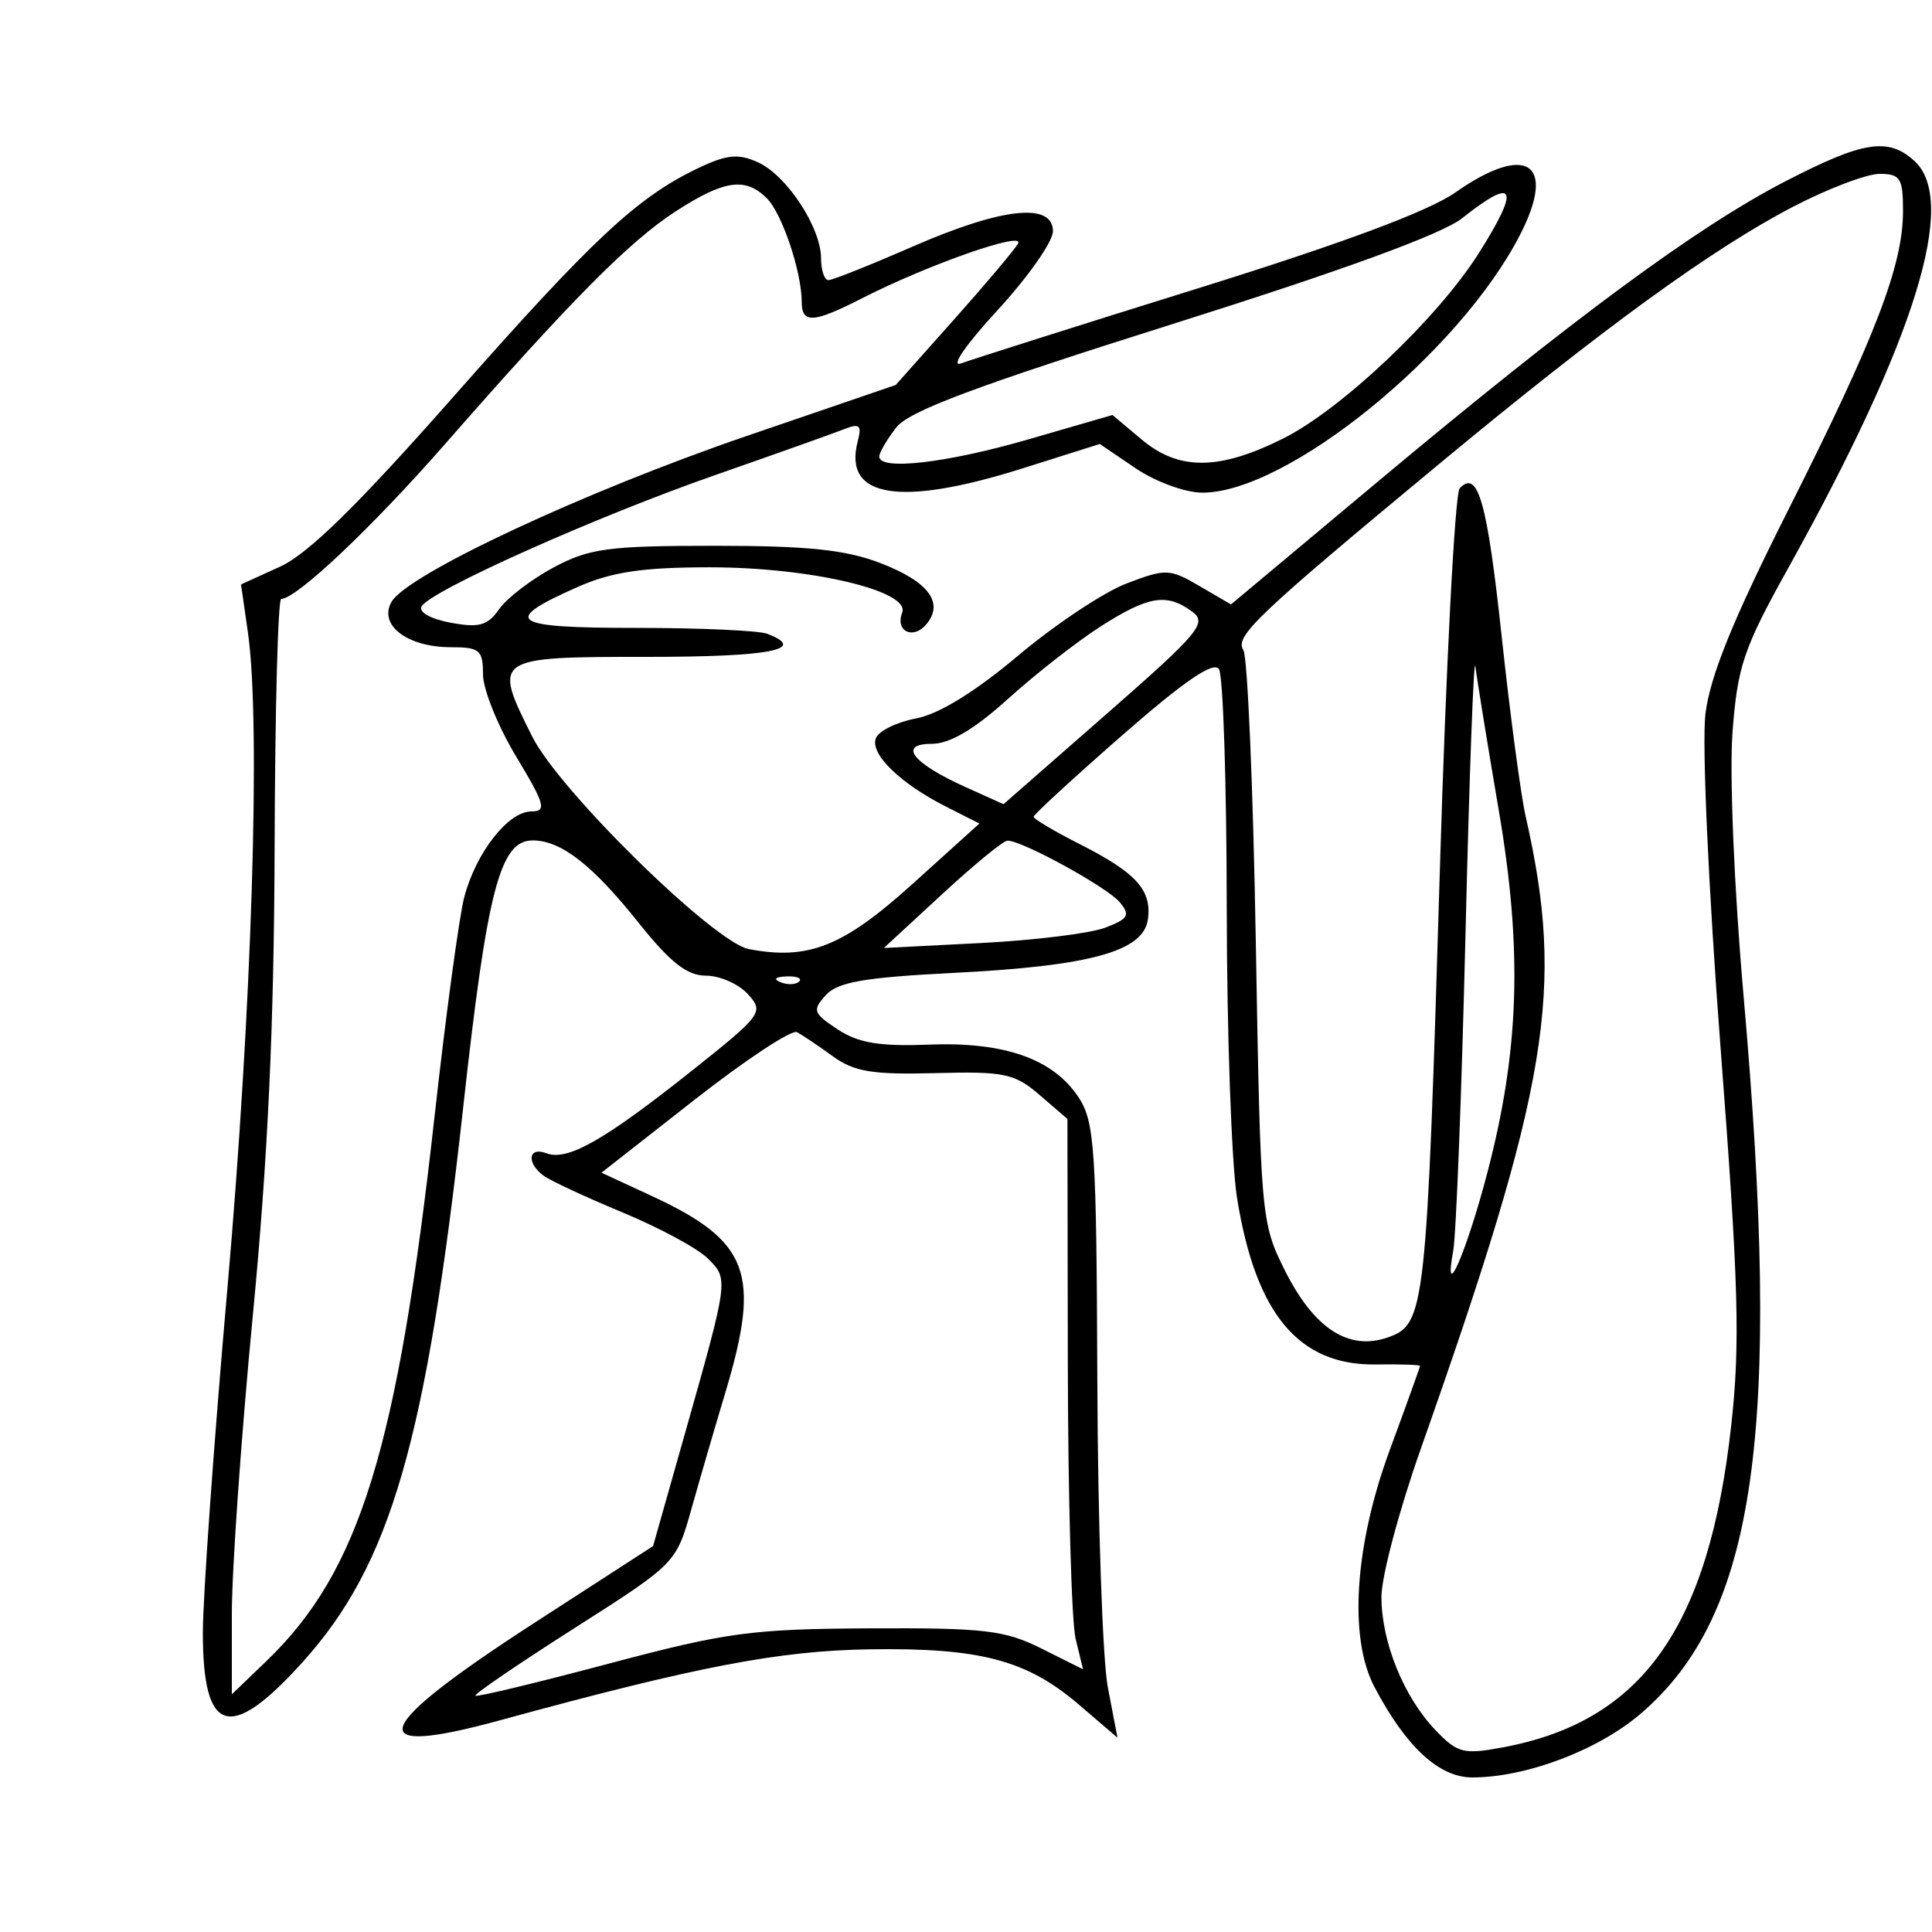 <svg xmlns="http://www.w3.org/2000/svg" width="200" height="200" viewBox="0 0 200 200" version="1.1">
	<path d="M 184.740 18.812 C 175.665 23.508, 162.821 32.974, 142.768 49.744 L 127.430 62.571 124.170 60.667 C 121.079 58.862, 120.686 58.848, 116.614 60.403 C 114.252 61.305, 109.208 64.663, 105.404 67.865 C 100.952 71.612, 97.189 73.930, 94.841 74.370 C 92.835 74.746, 90.957 75.669, 90.669 76.421 C 90.045 78.047, 93.173 81.095, 97.944 83.509 L 101.388 85.252 94.444 91.523 C 87.276 97.997, 83.678 99.426, 77.513 98.247 C 73.921 97.561, 57.933 81.885, 55.118 76.290 C 50.974 68.052, 51.048 68, 67 68 C 79.738 68, 83.676 67.241, 79.418 65.607 C 78.548 65.273, 72.447 65, 65.859 65 C 52.780 65, 51.795 64.305, 59.832 60.750 C 63.327 59.204, 66.544 58.727, 73.478 58.727 C 83.902 58.727, 94.258 61.165, 93.394 63.416 C 92.649 65.356, 94.539 66.260, 95.904 64.616 C 97.752 62.389, 96.118 60.211, 91.162 58.299 C 87.566 56.912, 83.640 56.500, 74 56.500 C 62.973 56.500, 61.007 56.764, 57.316 58.737 C 55.015 59.967, 52.477 61.909, 51.676 63.053 C 50.474 64.768, 49.589 65.013, 46.618 64.456 C 44.551 64.068, 43.286 63.346, 43.648 62.761 C 44.679 61.093, 61.659 53.502, 74 49.192 C 80.325 46.983, 86.360 44.835, 87.411 44.419 C 88.986 43.796, 89.228 44.019, 88.792 45.689 C 87.261 51.544, 93.137 52.504, 105.874 48.480 L 113.852 45.960 117.565 48.480 C 119.621 49.875, 122.708 51, 124.480 51 C 133.266 51, 151.087 36.528, 157.359 24.300 C 161.188 16.834, 158.017 14.761, 150.663 19.922 C 147.890 21.869, 138.988 25.184, 124 29.853 C 111.625 33.708, 100.600 37.202, 99.500 37.617 C 98.346 38.053, 99.931 35.732, 103.250 32.129 C 106.412 28.695, 109 25.012, 109 23.943 C 109 20.916, 103.733 21.486, 94.510 25.512 C 90.116 27.430, 86.178 29, 85.760 29 C 85.342 29, 84.998 27.988, 84.996 26.750 C 84.991 23.555, 81.456 18.165, 78.476 16.807 C 76.427 15.873, 75.247 15.989, 72.258 17.414 C 65.968 20.414, 61.353 24.724, 46.967 41.038 C 37.049 52.285, 31.899 57.335, 29.007 58.653 L 24.952 60.500 25.668 65.500 C 27.009 74.871, 26.081 104.444, 23.538 133.403 C 22.142 149.300, 21 165.332, 21 169.031 C 21 179.542, 23.810 180.380, 31.293 172.098 C 40.451 161.960, 44.125 149.267, 47.964 114.500 C 50.439 92.082, 51.765 87, 55.142 87 C 58.078 87, 61.317 89.519, 66.118 95.536 C 69.394 99.641, 71.127 101, 73.084 101 C 74.517 101, 76.472 101.865, 77.429 102.921 C 79.109 104.778, 78.909 105.048, 71.489 110.945 C 62.524 118.069, 58.727 120.216, 56.563 119.386 C 54.700 118.671, 54.471 120.359, 56.250 121.692 C 56.938 122.207, 60.626 123.925, 64.446 125.510 C 68.266 127.095, 72.242 129.242, 73.282 130.282 C 75.440 132.440, 75.455 132.331, 70.798 148.775 L 67.606 160.049 55.269 168.032 C 38.325 178.995, 37.272 182.051, 51.809 178.071 C 72.069 172.525, 80.630 170.881, 90 170.737 C 101.418 170.561, 106.286 171.841, 111.645 176.428 L 115.683 179.885 114.686 174.692 C 114.138 171.837, 113.647 157.555, 113.595 142.957 C 113.509 119.028, 113.320 116.138, 111.672 113.623 C 109.046 109.614, 103.986 107.828, 96.134 108.138 C 91.055 108.338, 88.848 107.969, 86.718 106.564 C 84.174 104.885, 84.069 104.582, 85.486 103.016 C 86.712 101.661, 89.484 101.180, 98.768 100.711 C 112.857 99.999, 118.360 98.486, 118.827 95.194 C 119.257 92.157, 117.636 90.356, 111.813 87.405 C 109.166 86.064, 107 84.780, 107 84.553 C 107 84.326, 111.142 80.517, 116.203 76.090 C 122.619 70.479, 125.644 68.413, 126.188 69.270 C 126.618 69.947, 126.980 81.075, 126.992 94 C 127.005 106.925, 127.484 120.425, 128.056 124 C 129.982 136.029, 134.441 141.371, 142.452 141.249 C 144.953 141.212, 147 141.279, 147 141.399 C 147 141.519, 145.598 145.416, 143.884 150.059 C 140.222 159.982, 139.598 169.533, 142.280 174.630 C 145.548 180.839, 148.964 184, 152.407 184 C 157.981 184, 165.423 181.186, 169.834 177.410 C 181.791 167.176, 184.482 148.375, 180.486 103 C 179.521 92.041, 179.023 80.135, 179.348 75.818 C 179.865 68.963, 180.484 67.134, 185.110 58.818 C 198.284 35.131, 202.730 20.780, 198.171 16.655 C 195.447 14.189, 192.876 14.602, 184.740 18.812 M 185.602 21.410 C 177.211 25.784, 165.912 33.993, 149.106 47.924 C 130.099 63.681, 127.794 65.868, 128.711 67.283 C 129.145 67.952, 129.725 81.550, 130 97.500 C 130.490 125.949, 130.548 126.595, 133 131.497 C 136.023 137.538, 139.613 139.873, 143.682 138.444 C 147.533 137.091, 147.682 135.749, 149.056 90 C 149.692 68.825, 150.614 51.072, 151.106 50.550 C 152.998 48.540, 153.954 51.930, 155.467 66.004 C 156.324 73.977, 157.434 82.300, 157.933 84.500 C 162.006 102.441, 160.365 112.338, 147.072 150 C 144.839 156.325, 143.010 163.202, 143.006 165.282 C 142.999 169.965, 145.308 175.667, 148.607 179.111 C 150.886 181.490, 151.507 181.647, 155.612 180.880 C 170.003 178.192, 176.899 168.463, 179.213 147.585 C 180.157 139.068, 179.986 132.978, 178.109 108.417 C 176.860 92.073, 176.175 76.961, 176.545 73.917 C 177.022 69.984, 179.389 64.162, 185.185 52.662 C 194.161 34.854, 197 27.449, 197 21.843 C 197 18.441, 196.721 18, 194.573 18 C 193.238 18, 189.201 19.535, 185.602 21.410 M 69.946 21.880 C 65.143 24.992, 59.071 31.119, 46.043 46 C 38.506 54.608, 30.686 61.998, 29.109 62.001 C 28.774 62.002, 28.467 73.589, 28.427 87.751 C 28.374 106.105, 27.728 119.997, 26.177 136.123 C 24.979 148.565, 24 162.491, 24 167.069 L 24 175.392 27.585 171.946 C 37.250 162.656, 41.154 149.997, 44.993 115.500 C 46.156 105.050, 47.535 94.871, 48.057 92.881 C 49.266 88.272, 52.606 84, 55 84 C 56.621 84, 56.424 83.286, 53.427 78.309 C 51.542 75.179, 50 71.354, 50 69.809 C 50 67.296, 49.651 67, 46.691 67 C 42.165 67, 39.161 64.713, 40.528 62.309 C 42.152 59.453, 60.521 50.875, 77.335 45.120 L 92.723 39.854 98.671 33.177 C 101.942 29.505, 104.961 25.930, 105.380 25.232 C 106.217 23.837, 96.106 27.375, 89.223 30.886 C 84.185 33.457, 83.002 33.526, 82.994 31.250 C 82.984 28.120, 80.962 22.105, 79.391 20.534 C 77.171 18.314, 74.965 18.628, 69.946 21.880 M 151.362 22.589 C 149.297 24.231, 139.040 27.978, 121.362 33.551 C 100.995 39.972, 94.082 42.561, 92.772 44.259 C 91.822 45.492, 91.034 46.837, 91.022 47.250 C 90.978 48.746, 97.965 47.945, 106.471 45.480 L 115.165 42.961 118.159 45.480 C 122.025 48.733, 126.178 48.712, 132.811 45.407 C 138.832 42.407, 148.775 33, 153.048 26.264 C 157.423 19.365, 156.887 18.196, 151.362 22.589 M 113.946 64.843 C 111.501 66.406, 107.184 69.781, 104.353 72.343 C 100.877 75.488, 98.321 77, 96.481 77 C 92.902 77, 94.443 78.994, 99.935 81.471 L 103.881 83.250 114.530 73.927 C 124.186 65.473, 125.013 64.482, 123.398 63.302 C 120.768 61.378, 118.883 61.686, 113.946 64.843 M 151.713 96.500 C 151.316 113, 150.741 127.850, 150.435 129.500 C 149.373 135.224, 151.785 129.713, 153.953 121.463 C 157.289 108.765, 157.623 98.353, 155.157 83.911 C 153.992 77.085, 152.902 70.375, 152.736 69 C 152.570 67.625, 152.110 80, 151.713 96.500 M 97.500 92.592 L 91.500 98.135 101.541 97.622 C 107.064 97.340, 112.851 96.627, 114.400 96.038 C 116.808 95.122, 117.029 94.740, 115.922 93.405 C 114.623 91.841, 105.755 86.979, 104.283 87.024 C 103.852 87.038, 100.800 89.543, 97.500 92.592 M 80.813 101.683 C 81.534 101.972, 82.397 101.936, 82.729 101.604 C 83.061 101.272, 82.471 101.036, 81.417 101.079 C 80.252 101.127, 80.015 101.364, 80.813 101.683 M 71.882 113.861 L 62.264 121.397 67.382 123.765 C 77.561 128.474, 78.808 131.770, 75.091 144.145 C 74.040 147.640, 72.464 153.050, 71.587 156.167 C 69.993 161.833, 69.990 161.836, 59.461 168.549 C 53.668 172.241, 49.057 175.387, 49.214 175.539 C 49.372 175.692, 55.575 174.200, 63 172.225 C 75.200 168.980, 77.800 168.628, 90 168.567 C 101.901 168.508, 104.010 168.755, 107.808 170.653 L 112.116 172.807 111.349 169.653 C 110.926 167.919, 110.563 155.099, 110.540 141.165 L 110.500 115.831 107.624 113.355 C 105.029 111.121, 103.976 110.900, 96.822 111.089 C 90.309 111.261, 88.414 110.949, 86.198 109.335 C 84.714 108.255, 83.050 107.136, 82.500 106.849 C 81.950 106.561, 77.172 109.717, 71.882 113.861" stroke="none" fill="black" fill-rule="evenodd"/>
</svg>